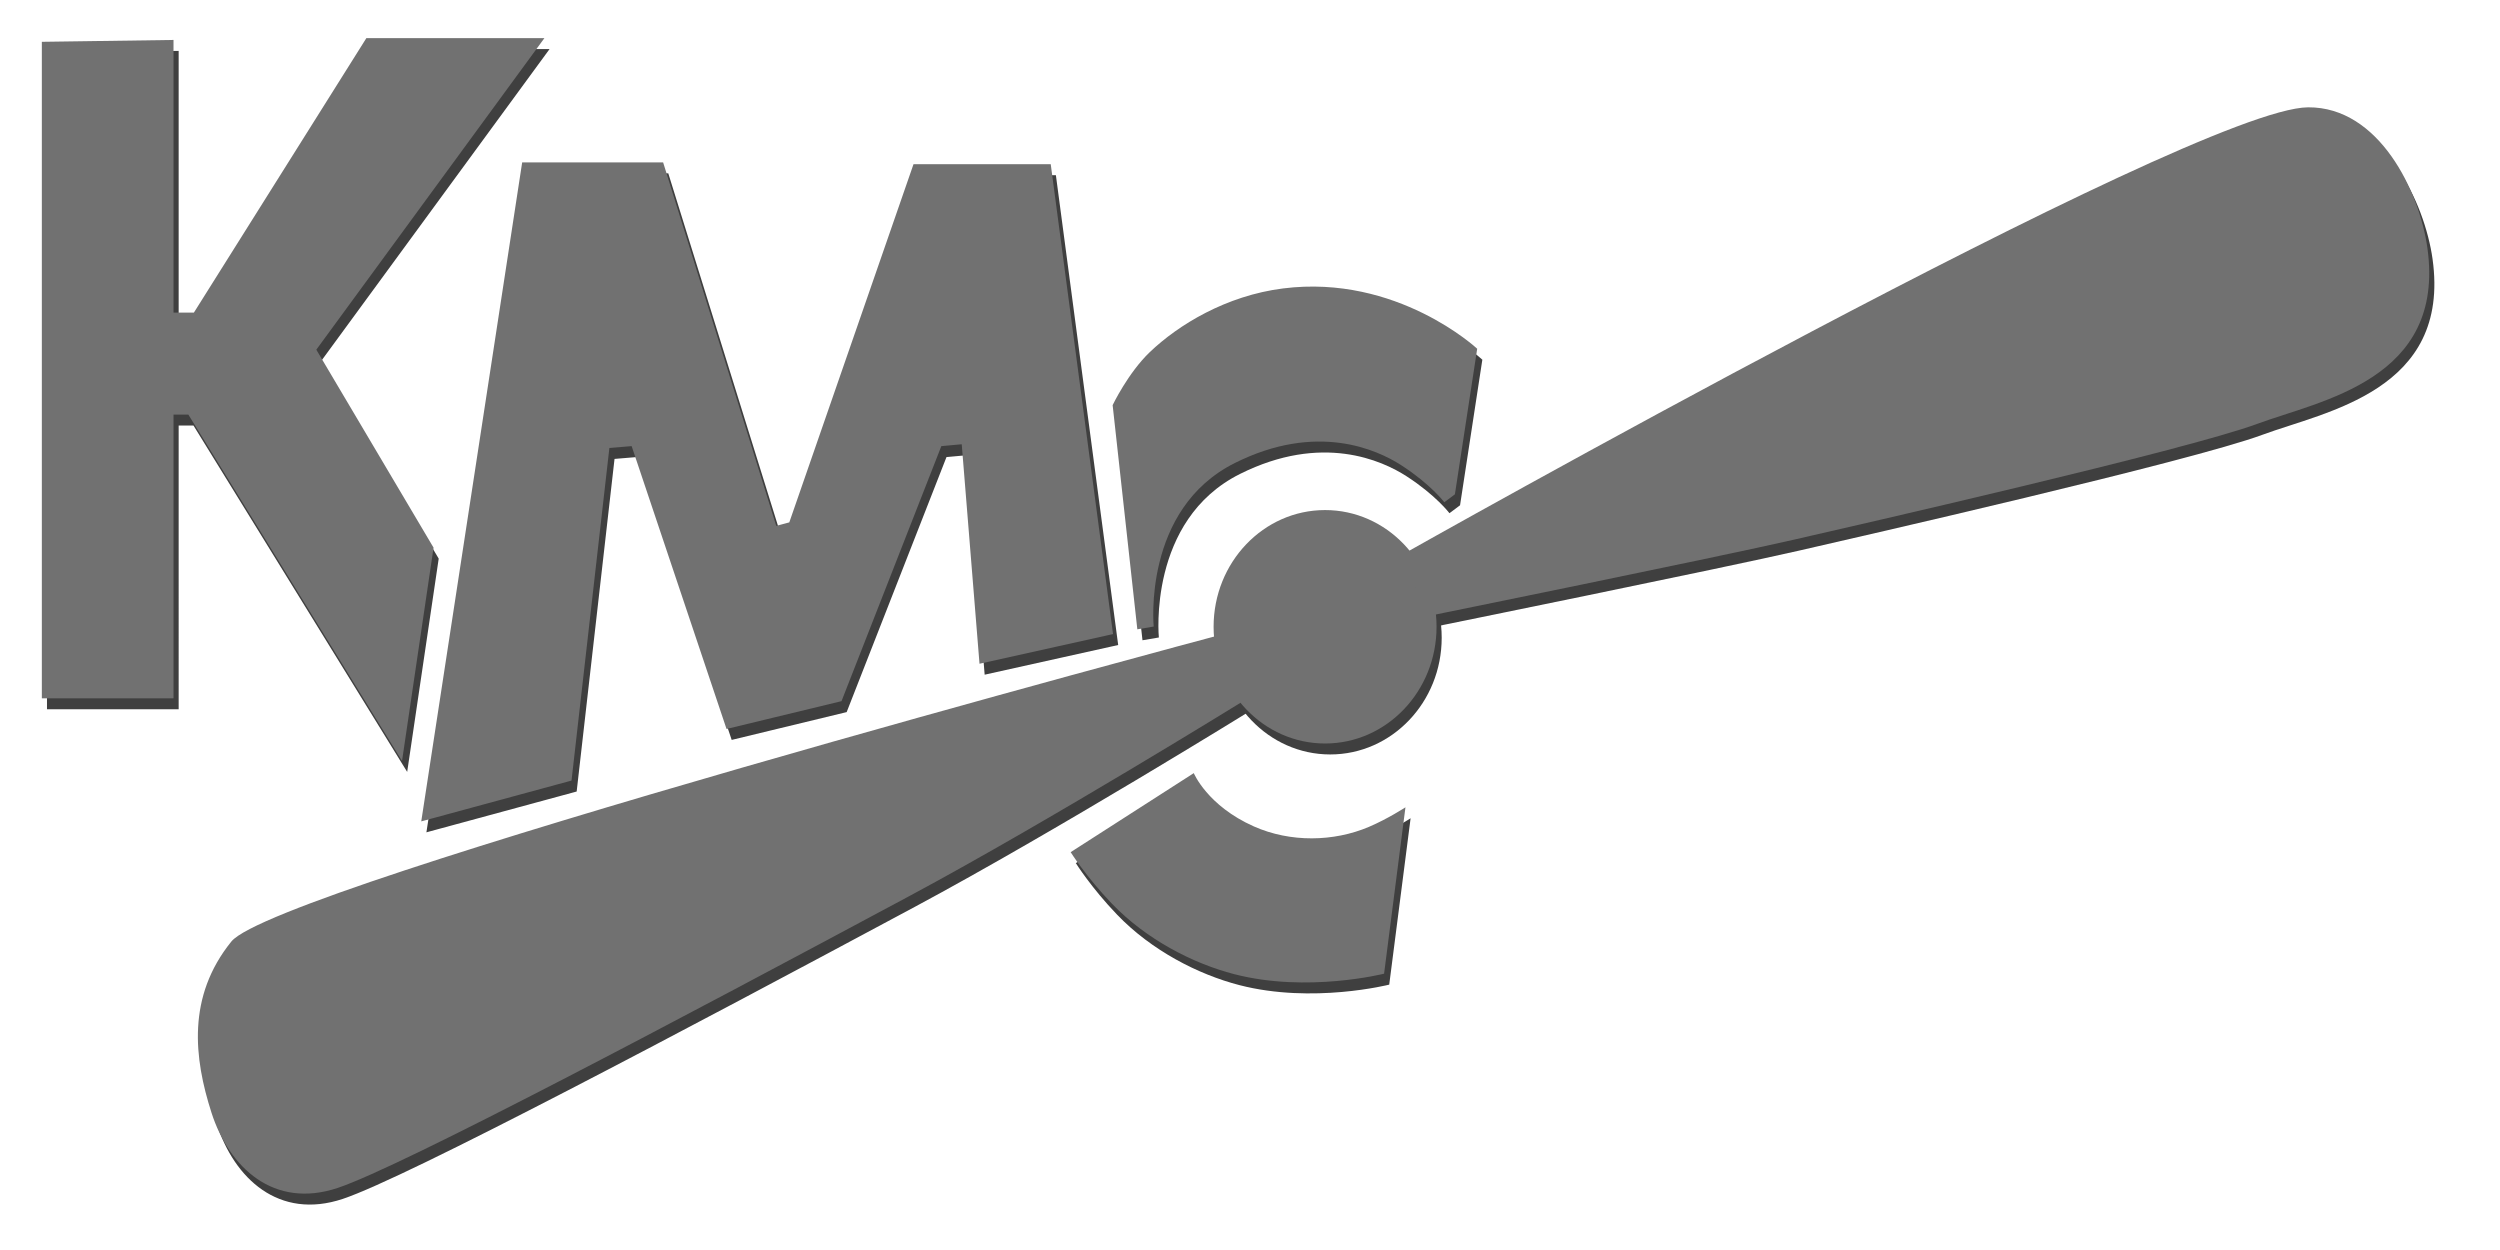 <svg xmlns="http://www.w3.org/2000/svg" width="100" height="50" viewBox="0 0 100 50"><g transform="matrix(.527 0 0 .527 -99.961 -26.544)" fill="#3f3f3f" fill-rule="evenodd"><path d="M193.246 54.373v49.831h9.994V82.667h1.126l16.219 26.289 2.393-16.188-8.899-15.028 17.314-23.649h-13.514l-13.091 20.833h-1.548V54.231zM222.044 113.543l7.66-50.02h10.698l8.587 27.59.99-.265 9.427-27.184h10.417l4.728 35.662-10.135 2.252-1.349-16.659-1.548.141-7.577 19.357-8.727 2.111-7.203-21.469-1.689.141-2.874 25.245zM300.499 88.719l1.692-11.049s-6.072-5.674-14.731-4.579c-4.33.547-7.952 2.765-10.115 4.831-1.655 1.58-2.824 4.028-2.824 4.028l1.874 17.015 1.243-.211s-.871-8.907 6.168-12.417c6.208-3.097 10.767-1.028 12.649.191 2.204 1.427 3.24 2.793 3.24 2.793zM271.335 115.879l9.345-5.999s1.022 2.474 4.561 4.046c2.768 1.23 6.057 1.171 8.729.035 1.431-.608 2.776-1.486 2.776-1.486l-1.622 12.628s-5.809 1.475-11.371.037c-3.146-.813-6.682-2.64-9.275-5.338-1.969-2.048-3.143-3.923-3.143-3.923zM282.591 99.416s-71.575 19.065-74.959 23.245c-3.384 4.181-2.843 8.851-1.506 13.004 1.337 4.153 4.716 7.32 9.572 5.701 4.856-1.619 26.223-12.947 43.426-22.171 10.641-5.705 25.479-14.886 25.479-14.886z"/><ellipse ry="8.859" rx="8.461" cy="98.773" cx="290.645"/><path d="M296.444 93.331s60.118-33.937 68.816-33.986c5.379-.031 8.45 6.359 9.053 10.68 1.398 10.018-8.116 11.567-12.917 13.345-5.448 2.018-30.838 7.796-35.135 8.784-5.829 1.341-27.859 5.816-27.859 5.816z"/></g><g transform="matrix(.527 0 0 .527 -100.167 -26.982)" fill="#717171" fill-rule="evenodd"><path d="M193.246 54.373v49.831h9.994V82.667h1.126l16.219 26.289 2.393-16.188-8.899-15.028 17.314-23.649h-13.514l-13.091 20.833h-1.548V54.231zM222.044 113.543l7.66-50.02h10.698l8.587 27.59.99-.265 9.427-27.184h10.417l4.728 35.662-10.135 2.252-1.349-16.659-1.548.141-7.577 19.357-8.727 2.111-7.203-21.469-1.689.141-2.874 25.245zM300.499 88.719l1.692-11.049s-6.072-5.674-14.731-4.579c-4.33.547-7.952 2.765-10.115 4.831-1.655 1.58-2.824 4.028-2.824 4.028l1.874 17.015 1.243-.211s-.871-8.907 6.168-12.417c6.208-3.097 10.767-1.028 12.649.191 2.204 1.427 3.24 2.793 3.24 2.793zM271.335 115.879l9.345-5.999s1.022 2.474 4.561 4.046c2.768 1.23 6.057 1.171 8.729.035 1.431-.608 2.776-1.486 2.776-1.486l-1.622 12.628s-5.809 1.475-11.371.037c-3.146-.813-6.682-2.64-9.275-5.338-1.969-2.048-3.143-3.923-3.143-3.923zM282.591 99.416s-71.575 19.065-74.959 23.245c-3.384 4.181-2.843 8.851-1.506 13.004 1.337 4.153 4.716 7.32 9.572 5.701 4.856-1.619 26.223-12.947 43.426-22.171 10.641-5.705 25.479-14.886 25.479-14.886z"/><ellipse ry="8.859" rx="8.461" cy="98.773" cx="290.645"/><path d="M296.444 93.331s60.118-33.937 68.816-33.986c5.379-.031 8.45 6.359 9.053 10.68 1.398 10.018-8.116 11.567-12.917 13.345-5.448 2.018-30.838 7.796-35.135 8.784-5.829 1.341-27.859 5.816-27.859 5.816z"/></g></svg>